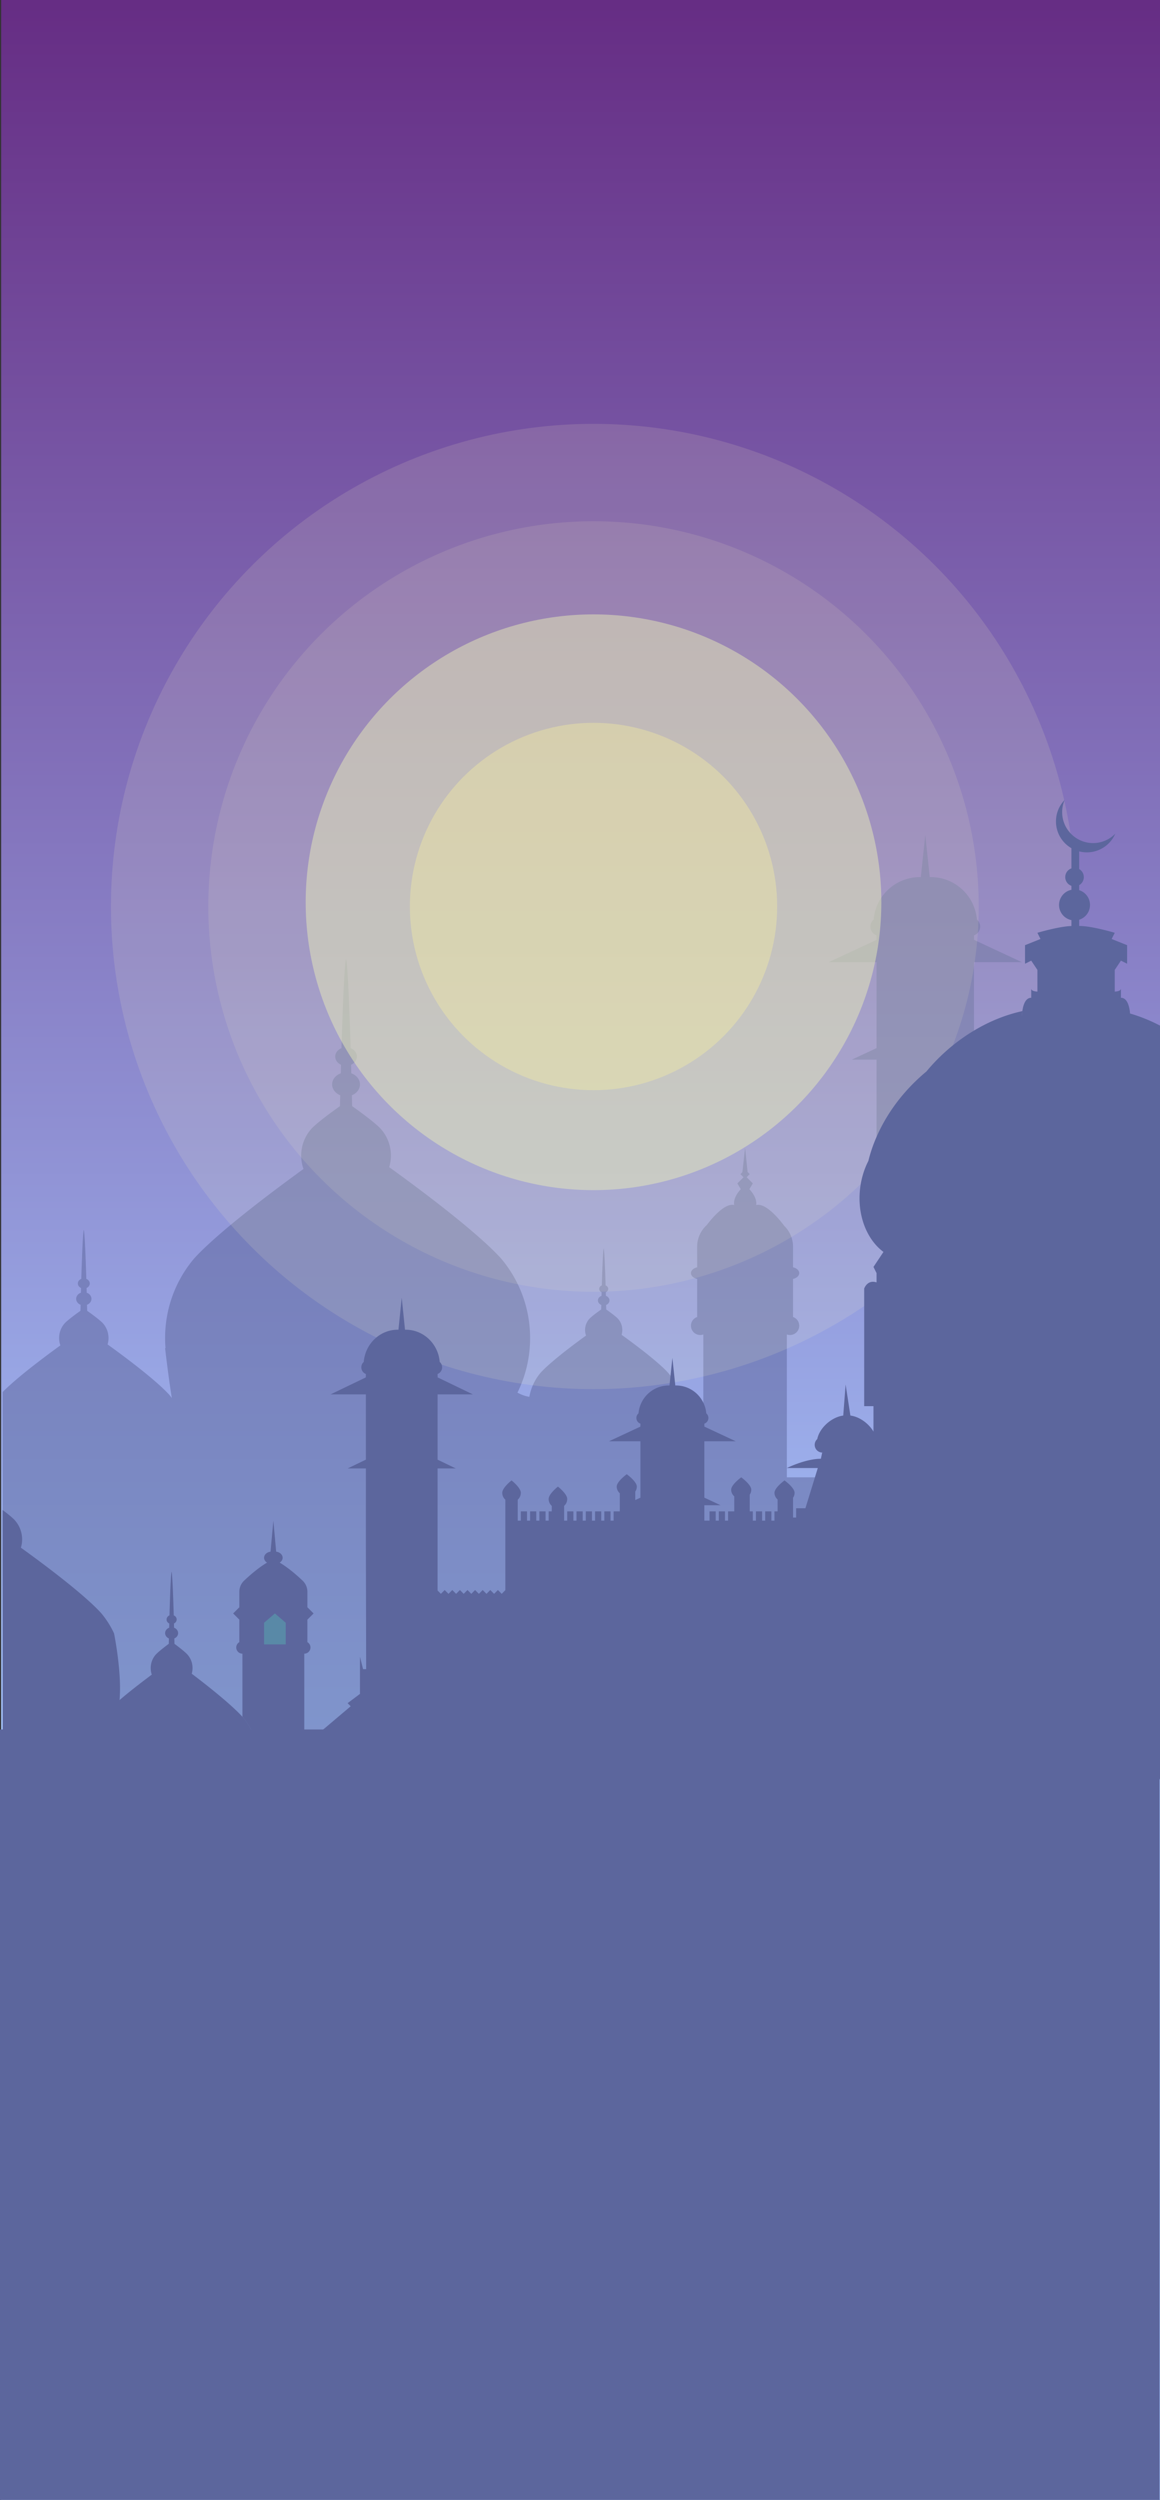 <svg xmlns="http://www.w3.org/2000/svg"
  xmlns:xlink="http://www.w3.org/1999/xlink" viewBox="0 0 375 808">

  <rect x="0" y="0" width="375" height="808" fill="#333333" stroke="none"/>

  <g id="Layer_3">
    <path d="M103.32 560H22.2C10.47 560 .87 569.6.87 581.33v-131.4c.63-.65 1.36-1.35 2.15-2.06 5.18-4.72 13-10.48 16.5-13.01-.27-.74-.41-1.55-.41-2.39 0-1.8.66-3.45 1.77-4.71.04-.04.07-.08.12-.13.05-.05.09-.1.15-.15.2-.2.45-.43.73-.66 1.24-1.07 3.08-2.4 4.13-3.14.01-.47.03-1.13.05-1.94-.85-.34-1.44-1.08-1.44-1.93 0-.89.63-1.66 1.54-1.98.01-.49.02-1 .04-1.52-.61-.28-1.03-.83-1.03-1.46 0-.66.45-1.23 1.11-1.49.21-7.03.52-14.96.81-15.86.3.9.6 8.83.82 15.86.66.26 1.11.83 1.11 1.49 0 .63-.42 1.18-1.03 1.46.02.52.03 1.03.04 1.52.91.32 1.54 1.09 1.54 1.98 0 .85-.59 1.59-1.44 1.93.02.8.04 1.46.05 1.94 1.05.74 2.89 2.07 4.13 3.14.07.06.14.11.2.17.14.12.26.23.37.33.17.16.32.31.43.44a7.146 7.146 0 011.77 4.71c0 .72-.1 1.41-.31 2.07 3.22 2.31 11.54 8.4 16.95 13.33 1.15 1.04 2.17 2.04 2.98 2.93.29.35.58.7.84 1.07-1.23-7.81-2.17-16.12-2.17-16.12l.13-.02c-.09-1.07-.13-2.14-.13-3.23 0-5.91 1.28-11.52 3.58-16.57 1.52-3.32 3.47-6.39 5.8-9.15 1.47-1.63 3.32-3.43 5.4-5.32 9.41-8.57 23.62-19.04 29.96-23.63a12.91 12.91 0 01-.74-4.33c0-3.27 1.21-6.27 3.21-8.55.07-.08.14-.16.23-.25.08-.08.16-.17.26-.26.37-.37.82-.78 1.33-1.21 2.25-1.93 5.6-4.35 7.5-5.7.02-.85.05-2.05.09-3.52-1.55-.62-2.62-1.96-2.62-3.51 0-1.61 1.15-3 2.8-3.58.02-.89.04-1.82.07-2.77-1.11-.5-1.87-1.5-1.87-2.65 0-1.2.83-2.24 2.02-2.71.39-12.76.94-27.16 1.48-28.79.54 1.63 1.09 16.03 1.48 28.79 1.19.47 2.02 1.51 2.02 2.71 0 1.15-.76 2.15-1.87 2.65.03.95.05 1.88.07 2.77 1.65.58 2.8 1.97 2.8 3.58 0 1.55-1.07 2.89-2.62 3.51.04 1.46.07 2.66.09 3.52 1.9 1.35 5.25 3.77 7.5 5.7.13.11.25.21.37.32.24.21.47.41.67.6.31.29.57.56.78.8 2 2.28 3.21 5.28 3.21 8.55 0 1.3-.19 2.56-.56 3.75 5.85 4.2 20.94 15.25 30.78 24.21 2.08 1.89 3.93 3.69 5.4 5.32 2.33 2.76 4.28 5.83 5.8 9.15 2.3 5.05 3.58 10.66 3.58 16.57 0 6.32-1.47 12.31-4.09 17.63 1.68.9 2.98 1.23 3.85 1.35.24-1.39.66-2.73 1.23-3.98.63-1.38 1.44-2.66 2.41-3.8.61-.68 1.37-1.43 2.24-2.21 3.91-3.56 9.81-7.91 12.44-9.81a5.36 5.36 0 01-.31-1.8c0-1.36.5-2.6 1.33-3.55.03-.03.06-.07.1-.1.03-.04.07-.08.11-.11.15-.16.34-.33.55-.51.93-.8 2.33-1.8 3.11-2.36.01-.36.03-.85.04-1.46-.64-.26-1.09-.82-1.09-1.46 0-.67.48-1.25 1.17-1.49 0-.37.01-.75.03-1.15-.47-.21-.78-.62-.78-1.1 0-.5.34-.93.84-1.12.16-5.3.39-11.28.61-11.96.23.68.46 6.66.62 11.96.49.19.84.62.84 1.12 0 .48-.32.89-.78 1.1l.03 1.15c.68.24 1.16.82 1.16 1.49 0 .64-.44 1.2-1.09 1.46.02.6.03 1.1.04 1.46.79.56 2.18 1.56 3.11 2.36.06.05.11.09.16.14.1.08.19.17.28.25.13.12.23.23.32.33a5.403 5.403 0 011.1 5.11c2.43 1.74 8.7 6.33 12.78 10.05.87.78 1.63 1.53 2.24 2.21.28.32.54.66.79 1.01l5.11 14.29c-.07-.01 1.95 1.05 2 1M227.37 453.38v-25.06c-.31.12-.65.18-1 .18-1.66 0-3-1.34-3-3 0-1.31.83-2.42 2-2.82v-12.3c-1.17-.27-2-1.01-2-1.88s.83-1.61 2-1.88V400c0-.23.01-.46.02-.69.18-2.5 1.33-4.74 3.08-6.33 1.91-2.52 5.95-7.22 8.9-6.48 0 0-.68-2.11 2.12-5.13l-.05-.08-1.07-1.79 2-2-1-1 .63-.62.87-7.88.81 7.81.69.69-1 1 2 2-1.07 1.79-.05.08c2.81 3.02 2.19 5.13 2.19 5.13 3.05-.76 7.27 4.3 9.1 6.74a9.482 9.482 0 012.81 6.07c.01.23.02.46.02.69v6.62c1.17.27 2 1.01 2 1.88s-.83 1.61-2 1.88v12.3c1.17.4 2 1.51 2 2.82 0 1.66-1.34 3-3 3-.35 0-.69-.06-1-.18v46.18h10l-4 13h-3" class="st1" fill="#f49886"/>
    <path d="M227.37 456.38v-25.06c-.31.12-.65.18-1 .18-1.66 0-3-1.34-3-3 0-1.31.83-2.42 2-2.82v-12.3c-1.17-.27-2-1.01-2-1.88s.83-1.61 2-1.88V403c0-.23.01-.46.02-.69.18-2.5 1.33-4.74 3.08-6.33 1.91-2.52 5.95-7.22 8.9-6.48 0 0-.68-2.11 2.12-5.13l-.05-.08-1.07-1.79 2-2-1-1 .63-.62.87-7.88.81 7.81.69.69-1 1 2 2-1.07 1.79-.05.08c2.81 3.02 2.19 5.13 2.19 5.13 3.05-.76 7.27 4.3 9.1 6.74a9.482 9.482 0 012.81 6.07c.01.23.02.46.02.69v6.62c1.17.27 2 1.01 2 1.88s-.83 1.61-2 1.88v12.3c1.17.4 2 1.51 2 2.82 0 1.66-1.34 3-3 3-.35 0-.69-.06-1-.18v46.18h10l-4 13h-3l-36.5 11.5 1-32 5.5-13.62zM322.37 407.5l.64 7c-12.85 3.62-25.7 1.63-34.27-6.4v-.01l1.52-5.67 2.11-7.92-9-20v-32h-8l8-3.73V311h-15.5l15.46-7.21c.04-.29.04-1.47.04-1.47-.21-.07-.4-.16-.58-.27a3 3 0 01-1.42-2.55c0-.92.41-1.74 1.06-2.28.65-7.68 7.09-13.72 14.94-13.72.1 0 .21 0 .31.01l1.44-13.63 1.44 13.63c.1-.01.21-.01.31-.01 7.85 0 14.29 6.04 14.94 13.72a2.95 2.95 0 011.06 2.28 3 3 0 01-1.42 2.55c-.18.11-.37.2-.58.27 0 0 .03 1.47.04 1.47l15.46 7.21h-15.5v27.77l8 3.73h-8v32l3.31 14.57 4.19 18.43z" class="st1" fill="#f49886"/>
    <circle cx="191.87" cy="407" r="191.5" fill="#fffcc2" opacity=".05"/>
    <circle cx="191.87" cy="407" r="145.5" class="st3" opacity=".11" fill="#fffcc2"/>
    <circle cx="191.87" cy="407" r="101.5" fill="#fffcc2" opacity=".31"/>
    <path d="M100.37 532.5c0 1.1-.9 2-2 2V560H82.05l-.51-.07a19.81 19.81 0 00-2.71-4.49c-.14-.17-.3-.34-.46-.52V534.5c-1.1 0-2-.9-2-2 0-.74.4-1.38 1-1.73v-7.27l-2-2 2-2v-5c0-1.33.52-2.54 1.38-3.44l.18-.18c.04-.04.09-.08.14-.13.04-.04.08-.08.13-.12 1.13-1.07 4.18-3.83 7.13-5.56-.58-.36-.96-.93-.96-1.57 0-.99.9-1.82 2.09-1.97l.91-10.03.91 10.03c1.19.15 2.09.98 2.09 1.97 0 .64-.38 1.21-.96 1.57 2.95 1.73 6 4.49 7.13 5.56.05.04.09.08.13.12.05.05.1.09.14.13l.18.18c.86.9 1.38 2.11 1.38 3.44v5l2 2-2 2v7.27c.6.35 1 .99 1 1.73z" class="st5" fill="#ad6c62"/>
    <path d="M82.08 559.96l-59.85.06C10.5 560.03.91 569.64.92 581.37l-.09-93.31c.95.7 1.92 1.46 2.71 2.13l.26.23c.17.15.34.3.48.43.23.21.41.41.56.58a9.28 9.28 0 012.31 6.13c0 .93-.13 1.83-.4 2.68 4.19 3.01 15.02 10.92 22.08 17.34 1.49 1.35 2.82 2.64 3.87 3.81 1.67 1.98 3.07 4.18 4.17 6.56 0 0 2.59 12.65 1.77 21.56 3.86-3.32 8.21-6.56 10.43-8.25-.23-.66-.35-1.38-.35-2.12 0-1.6.57-3.07 1.5-4.19.03-.04.06-.08.11-.12a.71.71 0 01.12-.13c.17-.18.38-.38.62-.6 1.05-.94 2.61-2.13 3.49-2.79.01-.42.03-1 .04-1.73-.72-.3-1.22-.96-1.22-1.72 0-.78.54-1.47 1.31-1.75l.03-1.36c-.52-.24-.87-.73-.87-1.3 0-.59.39-1.1.94-1.33.17-6.25.43-13.31.68-14.11.25.8.52 7.86.7 14.11.56.23.94.74.94 1.33 0 .57-.35 1.06-.87 1.3l.03 1.36c.77.28 1.31.97 1.31 1.75 0 .76-.5 1.42-1.22 1.72.02.72.03 1.31.04 1.73.89.66 2.45 1.85 3.5 2.79.06.06.11.11.17.16.11.1.22.2.31.3.14.14.27.27.36.39a6.5 6.5 0 011.5 4.19c0 .64-.09 1.25-.26 1.84 2.73 2.06 9.77 7.46 14.36 11.86.76.72 1.46 1.43 2.05 2.08.16.18.32.35.46.52 1.09 1.36 2 2.86 2.71 4.49l.52.03z" class="st5" fill="#ad6c62"/>
    <circle cx="191.87" cy="407" r="62" fill="#fffcc2" opacity=".63"/>
    <path d="M375.37 331.69v245.08c-2.1-9.56-10.66-16.77-20.83-16.77H103.32l10.05-8.5-1-1 4-3v-12l1 4h1l-.09-40.55v-24.32h-5.89l5.89-2.84v-21.1h-11.41l11.38-5.48c.03-.22.03-1.12.03-1.12-.16-.05-.3-.12-.43-.21-.62-.4-1.04-1.11-1.04-1.93 0-.7.3-1.33.78-1.74.47-5.83 5.21-10.42 10.99-10.42h.23l1.06-10.36 1.06 10.36h.23c5.78 0 10.52 4.59 10.99 10.42.48.41.78 1.04.78 1.74 0 .82-.42 1.53-1.04 1.93-.13.09-.27.16-.43.21 0 0 .02 1.12.03 1.12l11.38 5.48h-11.41v21.1l5.89 2.84h-5.89v39.45l1.07 1.08 1.23-1.23 1.23 1.23 1.23-1.23 1.23 1.23 1.23-1.23 1.22 1.23 1.23-1.23 1.23 1.23 1.23-1.23 1.23 1.23 1.22-1.23 1.23 1.23 1.23-1.23 1.23 1.23 1.23-1.23 1.23 1.23 1.18-1.19v-29.24c-.62-.54-1-1.34-1-2.23 0-1.66 3-4 3-4s3 2.34 3 4c0 .89-.38 1.69-1 2.23v6.77h1v-3h2v3h1v-3h2v3h1v-3h2v3h1v-3h1v-1.77c-.62-.54-1-1.34-1-2.23 0-1.66 3-4 3-4s3 2.34 3 4c0 .89-.38 1.69-1 2.23v4.77h1v-3h2v3h1v-3h2v3h1v-3h2v3h1v-3h2v3h1v-3h2v3h1v-3h2v-5.84c-.61-.54-1-1.31-1-2.16 0-1.66 3.25-4 3.25-4s3.25 2.34 3.25 4c0 .59-.18 1.14-.5 1.6v2.75l1.67-.78v-18.22h-10.17l10.14-4.73c.03-.19.03-.96.03-.96-.14-.05-.26-.1-.38-.18-.56-.34-.93-.96-.93-1.67 0-.6.26-1.14.69-1.49.43-5.04 4.65-9.01 9.8-9.01.07 0 .14 0 .21.01l.33-3.11.61-5.83.88 8.36.06.58c.07-.01.13-.01.2-.01h.01c3.9 0 7.26 2.27 8.85 5.57.52 1.05.85 2.21.95 3.44.43.35.69.89.69 1.49 0 .71-.37 1.33-.93 1.67-.12.08-.24.13-.38.18 0 0 .02.96.03.96l10.14 4.73H227.7v18.22l5.25 2.45h-5.25v4.98h1.67v-3h2v3h1v-3h2v3h1v-3h2v-4.84c-.61-.54-1-1.31-1-2.16 0-1.66 3.25-4 3.25-4s3.25 2.34 3.25 4c0 .59-.18 1.14-.5 1.6v5.4h1v3h1v-3h2v3h1v-3h2v3h1v-3h1v-3.84c-.61-.54-1-1.31-1-2.16 0-1.66 3.25-4 3.25-4s3.25 2.34 3.25 4c0 .59-.18 1.14-.5 1.6v6.4h1v-3h3l4-13h-10s3.26-1.63 6.97-2.48c1.33-.31 2.71-.52 4.03-.52l.42-2h.12c-.04-.02-.08-.04-.11-.06-.01 0-.01-.01-.02-.01l-.01.07a2.501 2.501 0 01-1.57-4.36c.35-1.76 1.51-3.67 3.32-5.21 1.61-1.36 3.43-2.18 5.08-2.39l.22-2.9.55-7.14.98 6.4.56 3.64c1.65.2 3.48 1.02 5.09 2.39 1 .85 1.8 1.81 2.37 2.79v-8.22h-3v-38s1-3 4-2v-3l-1-2 3.23-4.85c.01.01.03.02.04.03a.138.138 0 01-.03-.04l-.01.01c-5.48-4.08-8.63-12.1-7.51-20.81.4-3.13 1.32-6.04 2.63-8.6.64-2.6 1.52-5.21 2.65-7.78 2.91-6.68 7.41-13.15 13.41-18.75.89-.83 1.79-1.63 2.71-2.38v-.01c1.62-1.95 3.37-3.82 5.29-5.61 3.18-2.97 6.58-5.51 10.09-7.6 5.06-3.04 10.37-5.15 15.63-6.3-.13.96-.13 1.69-.13 1.69l.13-1.69c.24-1.77.92-4.31 2.87-4.31v-3c0 1 2 1 2 1v-7l-2-3-2 1v-6l5-2-1-2s6.94-2.08 11-2.19v-1.91a5 5 0 010-9.8v-1.28c-1.17-.4-2-1.51-2-2.82s.83-2.42 2-2.82v-6.52c-2.99-1.73-5-4.96-5-8.66 0-2.7 1.07-5.15 2.82-6.95a9.832 9.832 0 00-.82 3.95c0 5.52 4.48 10 10 10a9.94 9.94 0 007.18-3.05 9.985 9.985 0 01-11.68 5.73v5.72c.9.52 1.5 1.49 1.5 2.6s-.6 2.08-1.5 2.6v1.62a5.013 5.013 0 010 9.56v2.02c3.95-.07 11.5 2.2 11.5 2.2l-1 2 5 2v6l-2-1-2 3v7s2 0 2-1v3c2.26 0 2.82 3.42 2.95 5.09 3.38.98 6.76 2.35 10.05 4.1z" class="st5" fill="#ad6c62"/>
    <path fill="#d79e6f" d="M343.71 710.5H30.04c-7.55 0-13.67-6.12-13.67-13.67v-36.67c0-7.55 6.12-13.67 13.67-13.67h313.67c7.55 0 13.67 6.12 13.67 13.67v36.67c-.01 7.55-6.13 13.67-13.67 13.67z" opacity=".72"/>
    <path d="M85.37 524.5l3.5-3 3.5 3v7h-7zM349.87 412s-6 4-8 5-5.11 3.21-5.55 7.6c-.45 4.4-.45 24.4-.45 24.4h24v-22s0-4 2-6c0 0-5.5-4.5-7.5-5.5s-4.5-3.5-4.5-3.5zM314.06 417.13c-.26.15-.5.27-.69.37-2 1-5.11 3.21-5.55 7.6-.39 3.81-.44 19.3-.45 23.4h-15s0-20 .45-24.4c.44-4.39 3.55-6.6 5.55-7.6s8-5 8-5 2.5 2.5 4.5 3.5c.74.37 1.95 1.22 3.19 2.13z" class="st8" fill="#f3967a" stroke="#ad6c62" stroke-miterlimit="10"/>
    <linearGradient id="SVGID_1_" x1="187.872" x2="187.872" y1="1.333" y2="562" gradientUnits="userSpaceOnUse">
      <stop offset="0" stop-color="#662d84"/>
      <stop offset="1" stop-color="#a5c5fd"/>
    </linearGradient>
    <path fill="url(#SVGID_1_)" d="M.37-.5h375V808H.37z"/>
    <path d="M103.32 560H22.2C10.47 560 .87 569.6.87 581.33v-131.4c.63-.65 1.36-1.35 2.15-2.06 5.18-4.72 13-10.48 16.5-13.01-.27-.74-.41-1.55-.41-2.39 0-1.8.66-3.45 1.77-4.71.04-.04.07-.08.12-.13.05-.05.09-.1.15-.15.2-.2.45-.43.73-.66 1.24-1.07 3.08-2.4 4.13-3.14.01-.47.03-1.13.05-1.94-.85-.34-1.44-1.08-1.44-1.93 0-.89.63-1.66 1.54-1.98.01-.49.02-1 .04-1.52-.61-.28-1.03-.83-1.03-1.46 0-.66.45-1.23 1.11-1.49.21-7.03.52-14.96.81-15.86.3.9.6 8.83.82 15.86.66.26 1.11.83 1.11 1.49 0 .63-.42 1.18-1.03 1.46.02.52.03 1.03.04 1.52.91.32 1.54 1.09 1.54 1.98 0 .85-.59 1.59-1.44 1.93.02.8.04 1.46.05 1.94 1.05.74 2.89 2.07 4.13 3.14.07.06.14.11.2.17.14.12.26.23.37.33.17.16.32.31.43.44a7.146 7.146 0 011.77 4.71c0 .72-.1 1.41-.31 2.07 3.22 2.31 11.54 8.4 16.95 13.33 1.15 1.04 2.17 2.04 2.98 2.93.29.35.58.7.84 1.07-1.23-7.81-2.17-16.12-2.17-16.12l.13-.02c-.09-1.07-.13-2.14-.13-3.23 0-5.91 1.28-11.52 3.58-16.57 1.52-3.32 3.47-6.39 5.8-9.15 1.47-1.63 3.32-3.43 5.4-5.32 9.41-8.57 23.62-19.04 29.96-23.63a12.91 12.91 0 01-.74-4.33c0-3.27 1.21-6.27 3.21-8.55.07-.08.14-.16.23-.25.08-.08.16-.17.26-.26.37-.37.82-.78 1.33-1.21 2.25-1.93 5.6-4.35 7.5-5.7.02-.85.05-2.05.09-3.52-1.55-.62-2.62-1.96-2.62-3.51 0-1.61 1.15-3 2.8-3.58.02-.89.04-1.82.07-2.77-1.11-.5-1.87-1.5-1.87-2.65 0-1.2.83-2.24 2.02-2.71.39-12.76.94-27.16 1.48-28.79.54 1.63 1.09 16.03 1.48 28.79 1.19.47 2.02 1.51 2.02 2.71 0 1.15-.76 2.15-1.87 2.65.03.95.05 1.88.07 2.77 1.65.58 2.8 1.97 2.8 3.58 0 1.55-1.07 2.89-2.62 3.51.04 1.46.07 2.66.09 3.52 1.9 1.35 5.25 3.77 7.5 5.7.13.11.25.21.37.32.24.21.47.41.67.6.31.29.57.56.78.8 2 2.28 3.21 5.28 3.21 8.55 0 1.3-.19 2.56-.56 3.75 5.85 4.2 20.94 15.25 30.78 24.21 2.08 1.89 3.93 3.69 5.4 5.32 2.33 2.76 4.28 5.83 5.8 9.15 2.3 5.05 3.58 10.66 3.58 16.57 0 6.32-1.47 12.31-4.09 17.63 1.68.9 2.98 1.23 3.85 1.35.24-1.39.66-2.73 1.23-3.98.63-1.38 1.44-2.66 2.41-3.8.61-.68 1.37-1.43 2.24-2.21 3.91-3.56 9.81-7.91 12.44-9.81a5.36 5.36 0 01-.31-1.8c0-1.36.5-2.6 1.33-3.55.03-.03.06-.07.1-.1.03-.04.07-.08.11-.11.15-.16.34-.33.55-.51.93-.8 2.33-1.8 3.11-2.36.01-.36.03-.85.04-1.46-.64-.26-1.09-.82-1.09-1.46 0-.67.48-1.25 1.17-1.49 0-.37.01-.75.03-1.15-.47-.21-.78-.62-.78-1.1 0-.5.34-.93.84-1.12.16-5.3.39-11.28.61-11.96.23.68.46 6.66.62 11.96.49.19.84.62.84 1.12 0 .48-.32.89-.78 1.1l.03 1.15c.68.24 1.16.82 1.16 1.49 0 .64-.44 1.2-1.09 1.46.02.6.03 1.1.04 1.46.79.56 2.18 1.56 3.11 2.36.06.05.11.09.16.14.1.08.19.17.28.25.13.12.23.23.32.33a5.403 5.403 0 011.1 5.11c2.43 1.74 8.7 6.33 12.78 10.05.87.78 1.63 1.53 2.24 2.21.28.32.54.66.79 1.01l5.11 14.29c-.07-.01 1.95 1.05 2 1v100H103.32" class="st10" opacity=".51" fill="#5c669d"/>
    <path d="M227.37 456.38v-25.06c-.31.12-.65.18-1 .18-1.66 0-3-1.34-3-3 0-1.31.83-2.42 2-2.82v-12.3c-1.17-.27-2-1.01-2-1.88s.83-1.61 2-1.88V403c0-.23.01-.46.02-.69.18-2.5 1.33-4.74 3.08-6.33 1.91-2.52 5.95-7.22 8.9-6.48 0 0-.68-2.11 2.12-5.13l-.05-.08-1.07-1.79 2-2-1-1 .63-.62.87-7.88.81 7.81.69.69-1 1 2 2-1.07 1.79-.05.08c2.81 3.02 2.19 5.13 2.19 5.13 3.05-.76 7.27 4.3 9.1 6.74a9.482 9.482 0 012.81 6.07c.01.23.02.46.02.69v6.62c1.17.27 2 1.01 2 1.88s-.83 1.61-2 1.88v12.3c1.17.4 2 1.51 2 2.82 0 1.66-1.34 3-3 3-.35 0-.69-.06-1-.18v46.18h10l-4 13h-3l-36.5 11.5 1-32 5.5-13.62zM322.37 407.5l.64 7c-12.85 3.62-25.7 1.63-34.27-6.4v-.01l1.52-5.67 2.11-7.92-9-20v-32h-8l8-3.73V311h-15.5l15.46-7.21c.04-.29.04-1.47.04-1.47-.21-.07-.4-.16-.58-.27a3 3 0 01-1.42-2.55c0-.92.41-1.74 1.06-2.28.65-7.68 7.09-13.72 14.94-13.72.1 0 .21 0 .31.01l1.44-13.63 1.44 13.63c.1-.01.21-.01.31-.01 7.85 0 14.29 6.04 14.94 13.72a2.95 2.95 0 011.06 2.28 3 3 0 01-1.42 2.55c-.18.11-.37.2-.58.27 0 0 .03 1.47.04 1.47l15.46 7.21h-15.5v27.77l8 3.73h-8v32l3.31 14.57 4.19 18.43z" class="st10" opacity=".51" fill="#5c669d"/>
    <path d="M100.37 532.5c0 1.1-.9 2-2 2V560H82.05l-.51-.07a19.81 19.81 0 00-2.71-4.49c-.14-.17-.3-.34-.46-.52V534.5c-1.1 0-2-.9-2-2 0-.74.4-1.38 1-1.73v-7.27l-2-2 2-2v-5c0-1.33.52-2.54 1.38-3.44l.18-.18c.04-.04.09-.08.14-.13.04-.04.08-.08.13-.12 1.13-1.07 4.18-3.83 7.13-5.56-.58-.36-.96-.93-.96-1.57 0-.99.9-1.82 2.09-1.97l.91-10.03.91 10.03c1.19.15 2.09.98 2.09 1.97 0 .64-.38 1.21-.96 1.57 2.95 1.73 6 4.49 7.13 5.56.05.04.09.08.13.12.05.05.1.09.14.13l.18.18c.86.9 1.38 2.11 1.38 3.44v5l2 2-2 2v7.27c.6.35 1 .99 1 1.73z" class="st506" fill="#5c669d"/>
    <path d="M82.08 559.96l-59.85.06C10.5 560.03.91 569.64.92 581.37l-.09-93.31c.95.7 1.92 1.46 2.71 2.13l.26.23c.17.15.34.3.48.43.23.21.41.41.56.58a9.28 9.28 0 012.31 6.13c0 .93-.13 1.83-.4 2.68 4.19 3.01 15.02 10.92 22.08 17.34 1.49 1.35 2.82 2.64 3.87 3.81 1.67 1.98 3.07 4.18 4.17 6.56 0 0 2.59 12.65 1.77 21.56 3.86-3.32 8.21-6.56 10.43-8.25-.23-.66-.35-1.38-.35-2.12 0-1.6.57-3.07 1.5-4.19.03-.04.06-.08.11-.12a.71.71 0 01.12-.13c.17-.18.38-.38.62-.6 1.05-.94 2.61-2.13 3.49-2.79.01-.42.03-1 .04-1.73-.72-.3-1.22-.96-1.22-1.72 0-.78.54-1.47 1.31-1.75l.03-1.36c-.52-.24-.87-.73-.87-1.3 0-.59.39-1.1.94-1.33.17-6.25.43-13.31.68-14.11.25.8.52 7.86.7 14.11.56.23.94.74.94 1.33 0 .57-.35 1.06-.87 1.3l.03 1.36c.77.28 1.31.97 1.31 1.75 0 .76-.5 1.42-1.22 1.72.02.72.03 1.31.04 1.73.89.66 2.45 1.85 3.5 2.79.06.06.11.11.17.16.11.1.22.2.31.3.14.14.27.27.36.39a6.5 6.5 0 011.5 4.19c0 .64-.09 1.25-.26 1.84 2.73 2.06 9.77 7.46 14.36 11.86.76.72 1.46 1.43 2.05 2.08.16.18.32.35.46.52 1.09 1.36 2 2.86 2.71 4.49l.52.03z" class="st506" fill="#5c669d"/>
    <circle cx="191.87" cy="293" r="156" fill="#fffcc2" opacity=".13"/>
    <circle cx="191.87" cy="293" r="124.53" class="st3" opacity=".11" fill="#fffcc2"/>
    <circle cx="191.87" cy="291.63" r="93.05" fill="#eaeeb7" opacity=".48"/>
    <circle cx="191.87" cy="293" r="59.37" fill="#fff59b" opacity=".33"/>
    <path d="M375.37 331.69v245.08c-2.1-9.56-10.66-16.77-20.83-16.77H103.32l10.05-8.5-1-1 4-3v-12l1 4h1l-.09-40.55v-24.32h-5.89l5.89-2.84v-21.1h-11.41l11.38-5.48c.03-.22.03-1.12.03-1.12-.16-.05-.3-.12-.43-.21-.62-.4-1.04-1.11-1.04-1.93 0-.7.3-1.33.78-1.74.47-5.83 5.21-10.42 10.99-10.42h.23l1.06-10.36 1.06 10.36h.23c5.78 0 10.52 4.59 10.99 10.42.48.41.78 1.04.78 1.74 0 .82-.42 1.53-1.04 1.93-.13.09-.27.16-.43.21 0 0 .02 1.12.03 1.12l11.38 5.48h-11.41v21.1l5.89 2.84h-5.89v39.45l1.07 1.08 1.23-1.23 1.23 1.23 1.23-1.23 1.23 1.23 1.23-1.23 1.22 1.23 1.23-1.23 1.23 1.23 1.23-1.23 1.23 1.23 1.22-1.23 1.23 1.23 1.23-1.23 1.23 1.23 1.23-1.23 1.23 1.23 1.18-1.19v-29.24c-.62-.54-1-1.34-1-2.23 0-1.66 3-4 3-4s3 2.34 3 4c0 .89-.38 1.69-1 2.23v6.77h1v-3h2v3h1v-3h2v3h1v-3h2v3h1v-3h1v-1.77c-.62-.54-1-1.34-1-2.23 0-1.66 3-4 3-4s3 2.34 3 4c0 .89-.38 1.69-1 2.23v4.77h1v-3h2v3h1v-3h2v3h1v-3h2v3h1v-3h2v3h1v-3h2v3h1v-3h2v-5.84c-.61-.54-1-1.31-1-2.16 0-1.66 3.25-4 3.25-4s3.25 2.34 3.25 4c0 .59-.18 1.14-.5 1.6v2.75l1.67-.78v-18.22h-10.17l10.14-4.73c.03-.19.03-.96.03-.96-.14-.05-.26-.1-.38-.18-.56-.34-.93-.96-.93-1.67 0-.6.26-1.14.69-1.49.43-5.04 4.65-9.01 9.8-9.01.07 0 .14 0 .21.01l.33-3.11.61-5.83.88 8.36.06.58c.07-.01.13-.01.2-.01h.01c3.9 0 7.26 2.27 8.85 5.57.52 1.05.85 2.21.95 3.44.43.35.69.89.69 1.49 0 .71-.37 1.33-.93 1.67-.12.08-.24.13-.38.18 0 0 .02.96.03.96l10.14 4.73H227.7v18.22l5.25 2.45h-5.25v4.98h1.67v-3h2v3h1v-3h2v3h1v-3h2v-4.84c-.61-.54-1-1.31-1-2.16 0-1.66 3.25-4 3.25-4s3.25 2.34 3.25 4c0 .59-.18 1.14-.5 1.6v5.4h1v3h1v-3h2v3h1v-3h2v3h1v-3h1v-3.84c-.61-.54-1-1.31-1-2.16 0-1.66 3.25-4 3.25-4s3.25 2.34 3.25 4c0 .59-.18 1.14-.5 1.6v6.4h1v-3h3l4-13h-10s3.26-1.63 6.97-2.48c1.33-.31 2.71-.52 4.03-.52l.42-2h.12c-.04-.02-.08-.04-.11-.06-.01 0-.01-.01-.02-.01l-.01.07a2.501 2.501 0 01-1.57-4.36c.35-1.76 1.51-3.67 3.32-5.21 1.61-1.36 3.43-2.18 5.08-2.39l.22-2.9.55-7.14.98 6.4.56 3.64c1.65.2 3.48 1.02 5.09 2.39 1 .85 1.8 1.81 2.37 2.79v-8.22h-3v-38s1-3 4-2v-3l-1-2 3.23-4.85c.01.01.03.02.04.03a.138.138 0 01-.03-.04l-.01.01c-5.48-4.08-8.63-12.1-7.51-20.81.4-3.13 1.32-6.04 2.63-8.6.64-2.6 1.52-5.21 2.65-7.78 2.91-6.68 7.41-13.15 13.41-18.75.89-.83 1.79-1.63 2.71-2.38v-.01c1.62-1.95 3.37-3.82 5.29-5.61 3.18-2.97 6.58-5.51 10.09-7.6 5.06-3.04 10.37-5.15 15.63-6.3-.13.96-.13 1.69-.13 1.69l.13-1.69c.24-1.77.92-4.31 2.87-4.31v-3c0 1 2 1 2 1v-7l-2-3-2 1v-6l5-2-1-2s6.94-2.08 11-2.19v-1.91a5 5 0 010-9.8v-1.28c-1.17-.4-2-1.51-2-2.82s.83-2.42 2-2.82v-6.52c-2.99-1.73-5-4.96-5-8.66 0-2.7 1.07-5.15 2.82-6.95a9.832 9.832 0 00-.82 3.95c0 5.52 4.48 10 10 10a9.94 9.94 0 007.18-3.05 9.985 9.985 0 01-11.68 5.73v5.72c.9.52 1.5 1.49 1.5 2.6s-.6 2.08-1.5 2.6v1.62a5.013 5.013 0 010 9.56v2.02c3.95-.07 11.5 2.2 11.5 2.2l-1 2 5 2v6l-2-1-2 3v7s2 0 2-1v3c2.26 0 2.82 3.42 2.95 5.09 3.38.98 6.76 2.35 10.05 4.1z" class="st506" fill="#5c669d"/>
    <path fill="#589bad" d="M85.37 524.5l3.5-3 3.5 3v7h-7z" opacity=".65"/>
    <path d="M349.87 412s-6 4-8 5-5.11 3.21-5.55 7.6c-.45 4.4-.45 24.4-.45 24.4h24v-22s0-4 2-6c0 0-5.5-4.5-7.5-5.5s-4.5-3.5-4.5-3.5zM314.06 417.13c-.26.15-.5.27-.69.37-2 1-5.11 3.21-5.55 7.6-.39 3.81-.44 19.3-.45 23.4h-15s0-20 .45-24.4c.44-4.39 3.55-6.6 5.55-7.6s8-5 8-5 2.5 2.5 4.5 3.5c.74.37 1.95 1.22 3.19 2.13z" class="st10" opacity=".51" fill="#5c669d"/>
    <defs>
      <path id="SVGID_317_" d="M241.51 211.98l87.14-78.69 28.52 56.09L250.49 250z"/>
    </defs>
    <clipPath id="SVGID_2_">
      <use overflow="visible" xlink:href="#SVGID_317_"/>
    </clipPath>
    <path d="M-.13 559h375v252h-375z" class="st506" fill="#5c669d"/>
  </g>
</svg>